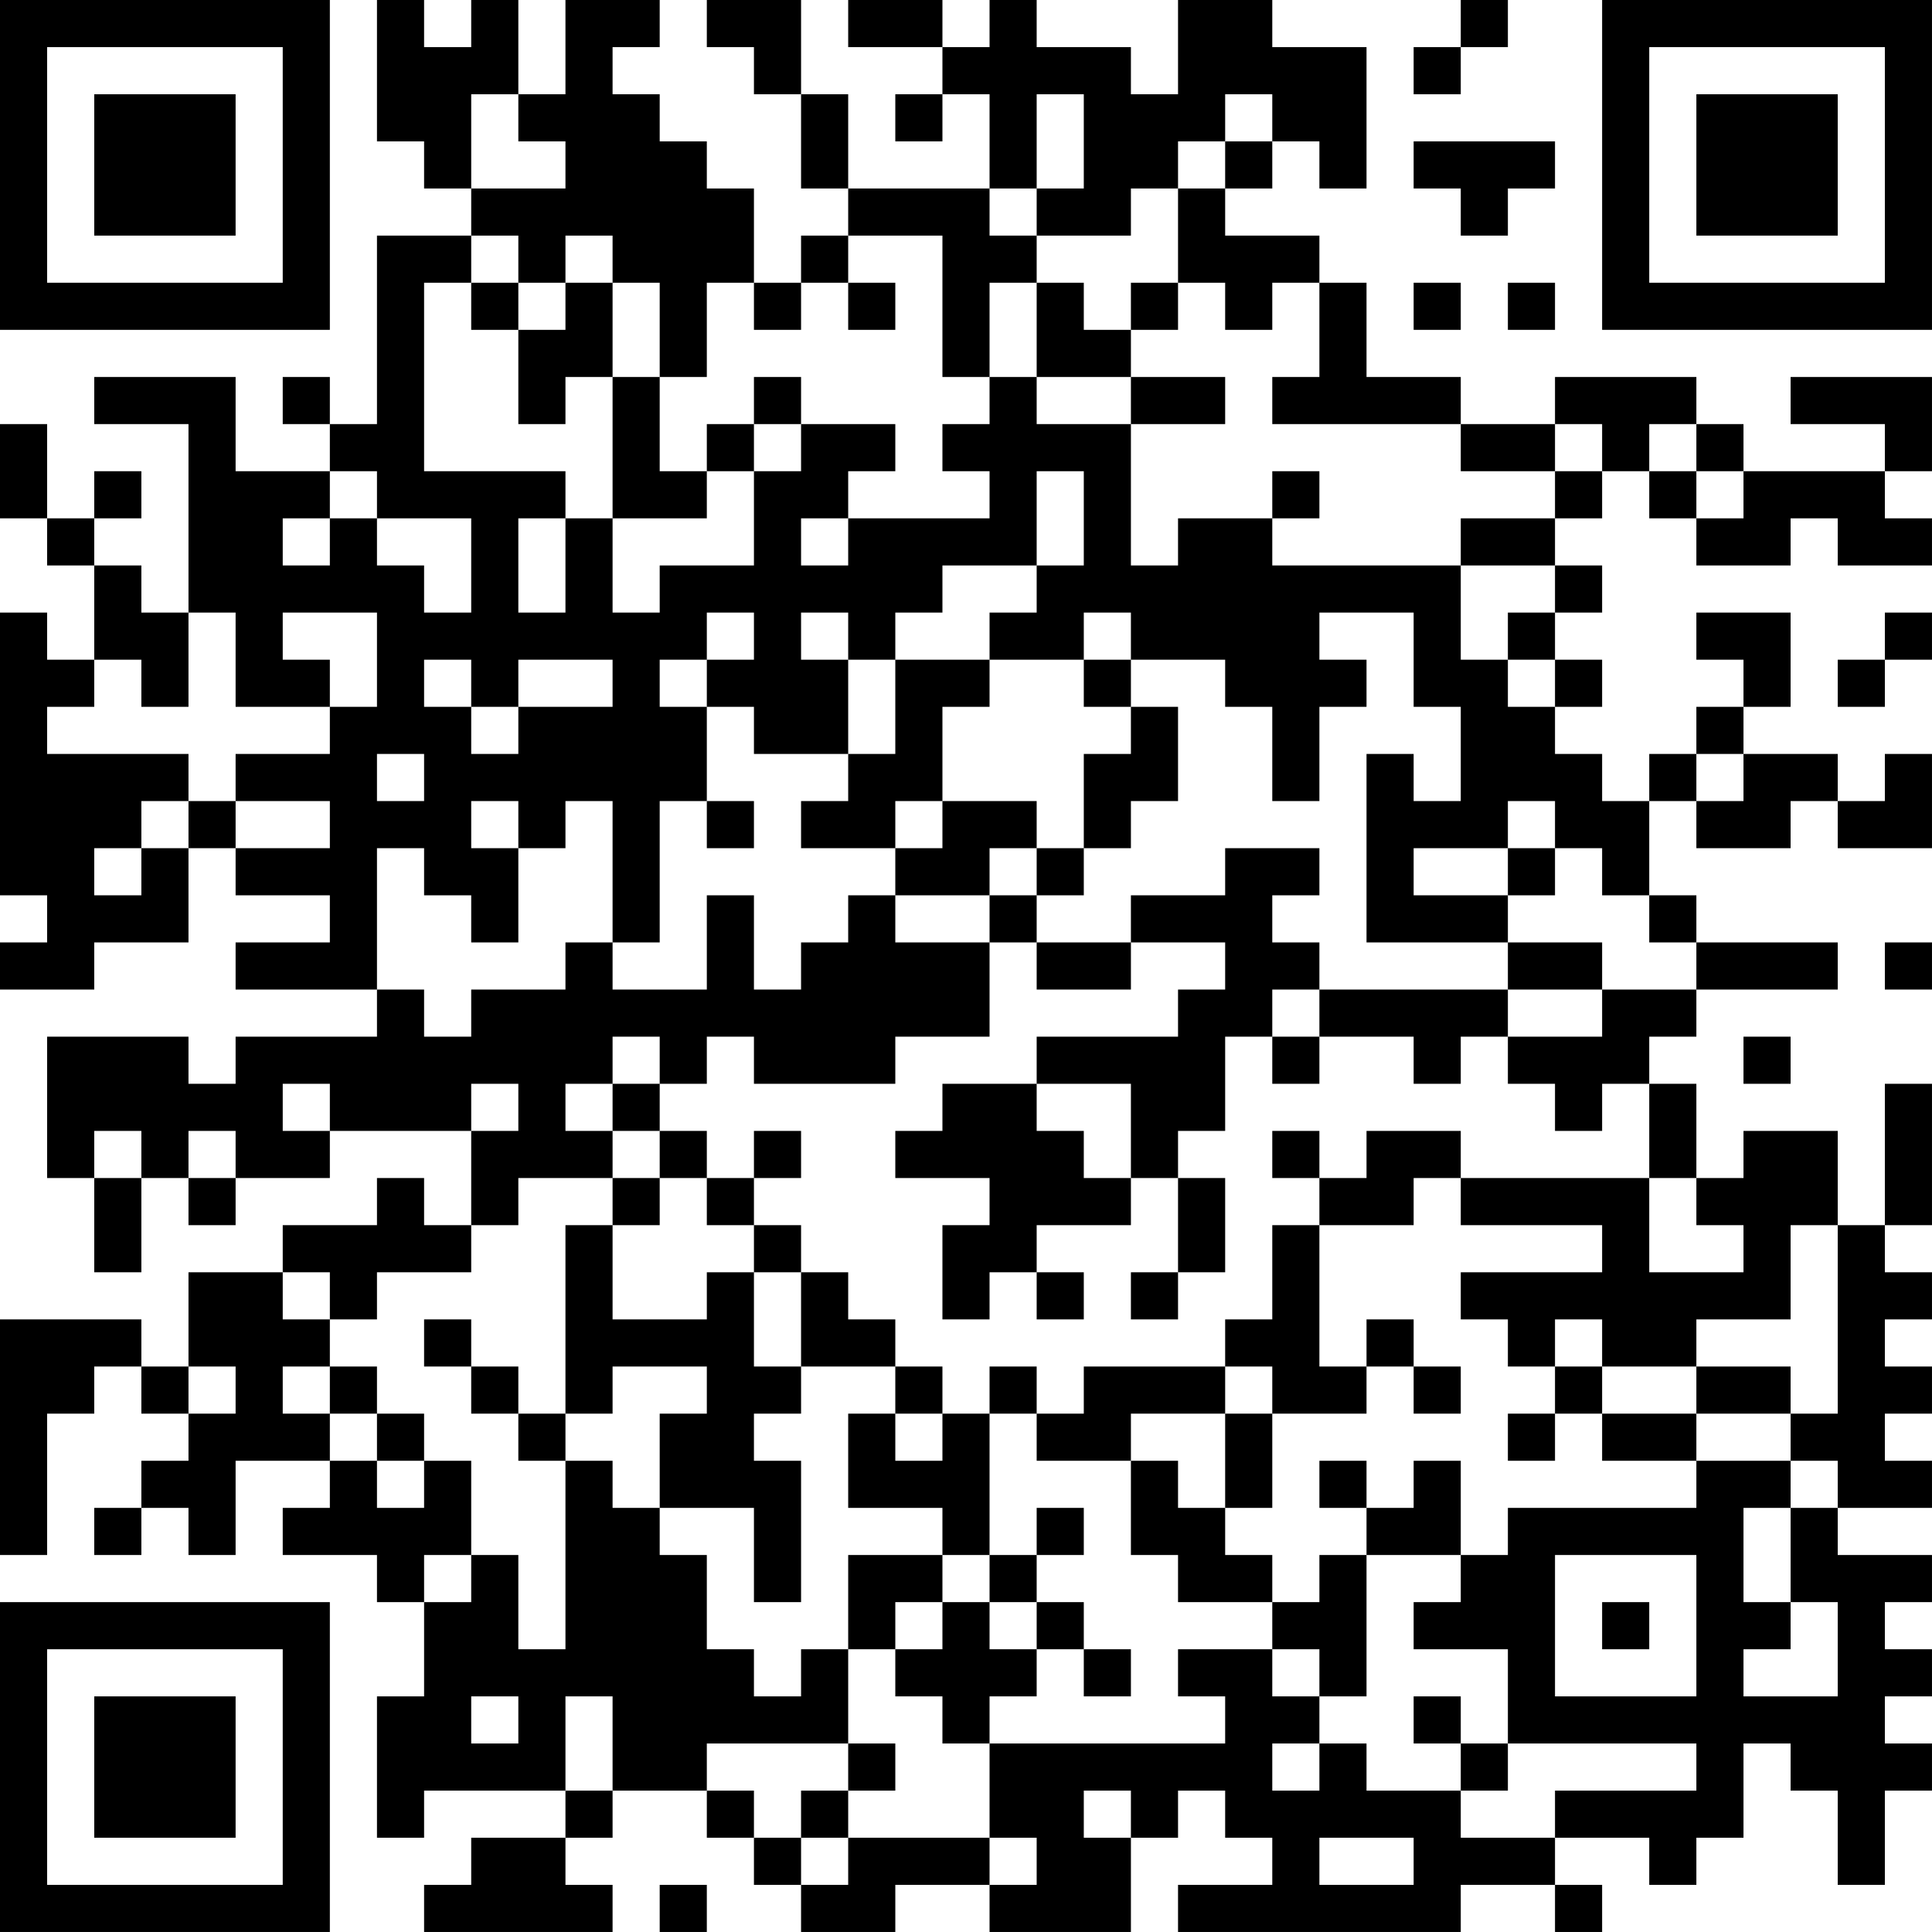 <?xml version="1.0" encoding="UTF-8"?>
<svg xmlns="http://www.w3.org/2000/svg" version="1.1" width="200" height="200" viewBox="0 0 200 200"><rect x="0" y="0" width="200" height="200" fill="#ffffff"/><g transform="scale(4.878)"><g transform="translate(0,0)"><path fill-rule="evenodd" d="M8 0L8 3L9 3L9 4L10 4L10 5L8 5L8 9L7 9L7 8L6 8L6 9L7 9L7 10L5 10L5 8L2 8L2 9L4 9L4 13L3 13L3 12L2 12L2 11L3 11L3 10L2 10L2 11L1 11L1 9L0 9L0 11L1 11L1 12L2 12L2 14L1 14L1 13L0 13L0 19L1 19L1 20L0 20L0 21L2 21L2 20L4 20L4 18L5 18L5 19L7 19L7 20L5 20L5 21L8 21L8 22L5 22L5 23L4 23L4 22L1 22L1 25L2 25L2 27L3 27L3 25L4 25L4 26L5 26L5 25L7 25L7 24L10 24L10 26L9 26L9 25L8 25L8 26L6 26L6 27L4 27L4 29L3 29L3 28L0 28L0 33L1 33L1 30L2 30L2 29L3 29L3 30L4 30L4 31L3 31L3 32L2 32L2 33L3 33L3 32L4 32L4 33L5 33L5 31L7 31L7 32L6 32L6 33L8 33L8 34L9 34L9 36L8 36L8 39L9 39L9 38L12 38L12 39L10 39L10 40L9 40L9 41L13 41L13 40L12 40L12 39L13 39L13 38L15 38L15 39L16 39L16 40L17 40L17 41L19 41L19 40L21 40L21 41L24 41L24 39L25 39L25 38L26 38L26 39L27 39L27 40L25 40L25 41L31 41L31 40L33 40L33 41L34 41L34 40L33 40L33 39L35 39L35 40L36 40L36 39L37 39L37 37L38 37L38 38L39 38L39 40L40 40L40 38L41 38L41 37L40 37L40 36L41 36L41 35L40 35L40 34L41 34L41 33L39 33L39 32L41 32L41 31L40 31L40 30L41 30L41 29L40 29L40 28L41 28L41 27L40 27L40 26L41 26L41 23L40 23L40 26L39 26L39 24L37 24L37 25L36 25L36 23L35 23L35 22L36 22L36 21L39 21L39 20L36 20L36 19L35 19L35 17L36 17L36 18L38 18L38 17L39 17L39 18L41 18L41 16L40 16L40 17L39 17L39 16L37 16L37 15L38 15L38 13L36 13L36 14L37 14L37 15L36 15L36 16L35 16L35 17L34 17L34 16L33 16L33 15L34 15L34 14L33 14L33 13L34 13L34 12L33 12L33 11L34 11L34 10L35 10L35 11L36 11L36 12L38 12L38 11L39 11L39 12L41 12L41 11L40 11L40 10L41 10L41 8L38 8L38 9L40 9L40 10L37 10L37 9L36 9L36 8L33 8L33 9L31 9L31 8L29 8L29 6L28 6L28 5L26 5L26 4L27 4L27 3L28 3L28 4L29 4L29 1L27 1L27 0L25 0L25 2L24 2L24 1L22 1L22 0L21 0L21 1L20 1L20 0L18 0L18 1L20 1L20 2L19 2L19 3L20 3L20 2L21 2L21 4L18 4L18 2L17 2L17 0L15 0L15 1L16 1L16 2L17 2L17 4L18 4L18 5L17 5L17 6L16 6L16 4L15 4L15 3L14 3L14 2L13 2L13 1L14 1L14 0L12 0L12 2L11 2L11 0L10 0L10 1L9 1L9 0ZM31 0L31 1L30 1L30 2L31 2L31 1L32 1L32 0ZM10 2L10 4L12 4L12 3L11 3L11 2ZM22 2L22 4L21 4L21 5L22 5L22 6L21 6L21 8L20 8L20 5L18 5L18 6L17 6L17 7L16 7L16 6L15 6L15 8L14 8L14 6L13 6L13 5L12 5L12 6L11 6L11 5L10 5L10 6L9 6L9 10L12 10L12 11L11 11L11 13L12 13L12 11L13 11L13 13L14 13L14 12L16 12L16 10L17 10L17 9L19 9L19 10L18 10L18 11L17 11L17 12L18 12L18 11L21 11L21 10L20 10L20 9L21 9L21 8L22 8L22 9L24 9L24 12L25 12L25 11L27 11L27 12L31 12L31 14L32 14L32 15L33 15L33 14L32 14L32 13L33 13L33 12L31 12L31 11L33 11L33 10L34 10L34 9L33 9L33 10L31 10L31 9L27 9L27 8L28 8L28 6L27 6L27 7L26 7L26 6L25 6L25 4L26 4L26 3L27 3L27 2L26 2L26 3L25 3L25 4L24 4L24 5L22 5L22 4L23 4L23 2ZM30 3L30 4L31 4L31 5L32 5L32 4L33 4L33 3ZM10 6L10 7L11 7L11 9L12 9L12 8L13 8L13 11L15 11L15 10L16 10L16 9L17 9L17 8L16 8L16 9L15 9L15 10L14 10L14 8L13 8L13 6L12 6L12 7L11 7L11 6ZM18 6L18 7L19 7L19 6ZM22 6L22 8L24 8L24 9L26 9L26 8L24 8L24 7L25 7L25 6L24 6L24 7L23 7L23 6ZM30 6L30 7L31 7L31 6ZM32 6L32 7L33 7L33 6ZM35 9L35 10L36 10L36 11L37 11L37 10L36 10L36 9ZM7 10L7 11L6 11L6 12L7 12L7 11L8 11L8 12L9 12L9 13L10 13L10 11L8 11L8 10ZM22 10L22 12L20 12L20 13L19 13L19 14L18 14L18 13L17 13L17 14L18 14L18 16L16 16L16 15L15 15L15 14L16 14L16 13L15 13L15 14L14 14L14 15L15 15L15 17L14 17L14 20L13 20L13 17L12 17L12 18L11 18L11 17L10 17L10 18L11 18L11 20L10 20L10 19L9 19L9 18L8 18L8 21L9 21L9 22L10 22L10 21L12 21L12 20L13 20L13 21L15 21L15 19L16 19L16 21L17 21L17 20L18 20L18 19L19 19L19 20L21 20L21 22L19 22L19 23L16 23L16 22L15 22L15 23L14 23L14 22L13 22L13 23L12 23L12 24L13 24L13 25L11 25L11 26L10 26L10 27L8 27L8 28L7 28L7 27L6 27L6 28L7 28L7 29L6 29L6 30L7 30L7 31L8 31L8 32L9 32L9 31L10 31L10 33L9 33L9 34L10 34L10 33L11 33L11 35L12 35L12 31L13 31L13 32L14 32L14 33L15 33L15 35L16 35L16 36L17 36L17 35L18 35L18 37L15 37L15 38L16 38L16 39L17 39L17 40L18 40L18 39L21 39L21 40L22 40L22 39L21 39L21 37L26 37L26 36L25 36L25 35L27 35L27 36L28 36L28 37L27 37L27 38L28 38L28 37L29 37L29 38L31 38L31 39L33 39L33 38L36 38L36 37L32 37L32 35L30 35L30 34L31 34L31 33L32 33L32 32L36 32L36 31L38 31L38 32L37 32L37 34L38 34L38 35L37 35L37 36L39 36L39 34L38 34L38 32L39 32L39 31L38 31L38 30L39 30L39 26L38 26L38 28L36 28L36 29L34 29L34 28L33 28L33 29L32 29L32 28L31 28L31 27L34 27L34 26L31 26L31 25L35 25L35 27L37 27L37 26L36 26L36 25L35 25L35 23L34 23L34 24L33 24L33 23L32 23L32 22L34 22L34 21L36 21L36 20L35 20L35 19L34 19L34 18L33 18L33 17L32 17L32 18L30 18L30 19L32 19L32 20L29 20L29 16L30 16L30 17L31 17L31 15L30 15L30 13L28 13L28 14L29 14L29 15L28 15L28 17L27 17L27 15L26 15L26 14L24 14L24 13L23 13L23 14L21 14L21 13L22 13L22 12L23 12L23 10ZM27 10L27 11L28 11L28 10ZM4 13L4 15L3 15L3 14L2 14L2 15L1 15L1 16L4 16L4 17L3 17L3 18L2 18L2 19L3 19L3 18L4 18L4 17L5 17L5 18L7 18L7 17L5 17L5 16L7 16L7 15L8 15L8 13L6 13L6 14L7 14L7 15L5 15L5 13ZM40 13L40 14L39 14L39 15L40 15L40 14L41 14L41 13ZM9 14L9 15L10 15L10 16L11 16L11 15L13 15L13 14L11 14L11 15L10 15L10 14ZM19 14L19 16L18 16L18 17L17 17L17 18L19 18L19 19L21 19L21 20L22 20L22 21L24 21L24 20L26 20L26 21L25 21L25 22L22 22L22 23L20 23L20 24L19 24L19 25L21 25L21 26L20 26L20 28L21 28L21 27L22 27L22 28L23 28L23 27L22 27L22 26L24 26L24 25L25 25L25 27L24 27L24 28L25 28L25 27L26 27L26 25L25 25L25 24L26 24L26 22L27 22L27 23L28 23L28 22L30 22L30 23L31 23L31 22L32 22L32 21L34 21L34 20L32 20L32 21L28 21L28 20L27 20L27 19L28 19L28 18L26 18L26 19L24 19L24 20L22 20L22 19L23 19L23 18L24 18L24 17L25 17L25 15L24 15L24 14L23 14L23 15L24 15L24 16L23 16L23 18L22 18L22 17L20 17L20 15L21 15L21 14ZM8 16L8 17L9 17L9 16ZM36 16L36 17L37 17L37 16ZM15 17L15 18L16 18L16 17ZM19 17L19 18L20 18L20 17ZM21 18L21 19L22 19L22 18ZM32 18L32 19L33 19L33 18ZM40 20L40 21L41 21L41 20ZM27 21L27 22L28 22L28 21ZM37 22L37 23L38 23L38 22ZM6 23L6 24L7 24L7 23ZM10 23L10 24L11 24L11 23ZM13 23L13 24L14 24L14 25L13 25L13 26L12 26L12 30L11 30L11 29L10 29L10 28L9 28L9 29L10 29L10 30L11 30L11 31L12 31L12 30L13 30L13 29L15 29L15 30L14 30L14 32L16 32L16 34L17 34L17 31L16 31L16 30L17 30L17 29L19 29L19 30L18 30L18 32L20 32L20 33L18 33L18 35L19 35L19 36L20 36L20 37L21 37L21 36L22 36L22 35L23 35L23 36L24 36L24 35L23 35L23 34L22 34L22 33L23 33L23 32L22 32L22 33L21 33L21 30L22 30L22 31L24 31L24 33L25 33L25 34L27 34L27 35L28 35L28 36L29 36L29 33L31 33L31 31L30 31L30 32L29 32L29 31L28 31L28 32L29 32L29 33L28 33L28 34L27 34L27 33L26 33L26 32L27 32L27 30L29 30L29 29L30 29L30 30L31 30L31 29L30 29L30 28L29 28L29 29L28 29L28 26L30 26L30 25L31 25L31 24L29 24L29 25L28 25L28 24L27 24L27 25L28 25L28 26L27 26L27 28L26 28L26 29L23 29L23 30L22 30L22 29L21 29L21 30L20 30L20 29L19 29L19 28L18 28L18 27L17 27L17 26L16 26L16 25L17 25L17 24L16 24L16 25L15 25L15 24L14 24L14 23ZM22 23L22 24L23 24L23 25L24 25L24 23ZM2 24L2 25L3 25L3 24ZM4 24L4 25L5 25L5 24ZM14 25L14 26L13 26L13 28L15 28L15 27L16 27L16 29L17 29L17 27L16 27L16 26L15 26L15 25ZM4 29L4 30L5 30L5 29ZM7 29L7 30L8 30L8 31L9 31L9 30L8 30L8 29ZM26 29L26 30L24 30L24 31L25 31L25 32L26 32L26 30L27 30L27 29ZM33 29L33 30L32 30L32 31L33 31L33 30L34 30L34 31L36 31L36 30L38 30L38 29L36 29L36 30L34 30L34 29ZM19 30L19 31L20 31L20 30ZM20 33L20 34L19 34L19 35L20 35L20 34L21 34L21 35L22 35L22 34L21 34L21 33ZM33 33L33 36L36 36L36 33ZM34 34L34 35L35 35L35 34ZM10 36L10 37L11 37L11 36ZM12 36L12 38L13 38L13 36ZM30 36L30 37L31 37L31 38L32 38L32 37L31 37L31 36ZM18 37L18 38L17 38L17 39L18 39L18 38L19 38L19 37ZM23 38L23 39L24 39L24 38ZM28 39L28 40L30 40L30 39ZM14 40L14 41L15 41L15 40ZM0 0L0 7L7 7L7 0ZM1 1L1 6L6 6L6 1ZM2 2L2 5L5 5L5 2ZM34 0L34 7L41 7L41 0ZM35 1L35 6L40 6L40 1ZM36 2L36 5L39 5L39 2ZM0 34L0 41L7 41L7 34ZM1 35L1 40L6 40L6 35ZM2 36L2 39L5 39L5 36Z" fill="#000000"/></g></g></svg>
